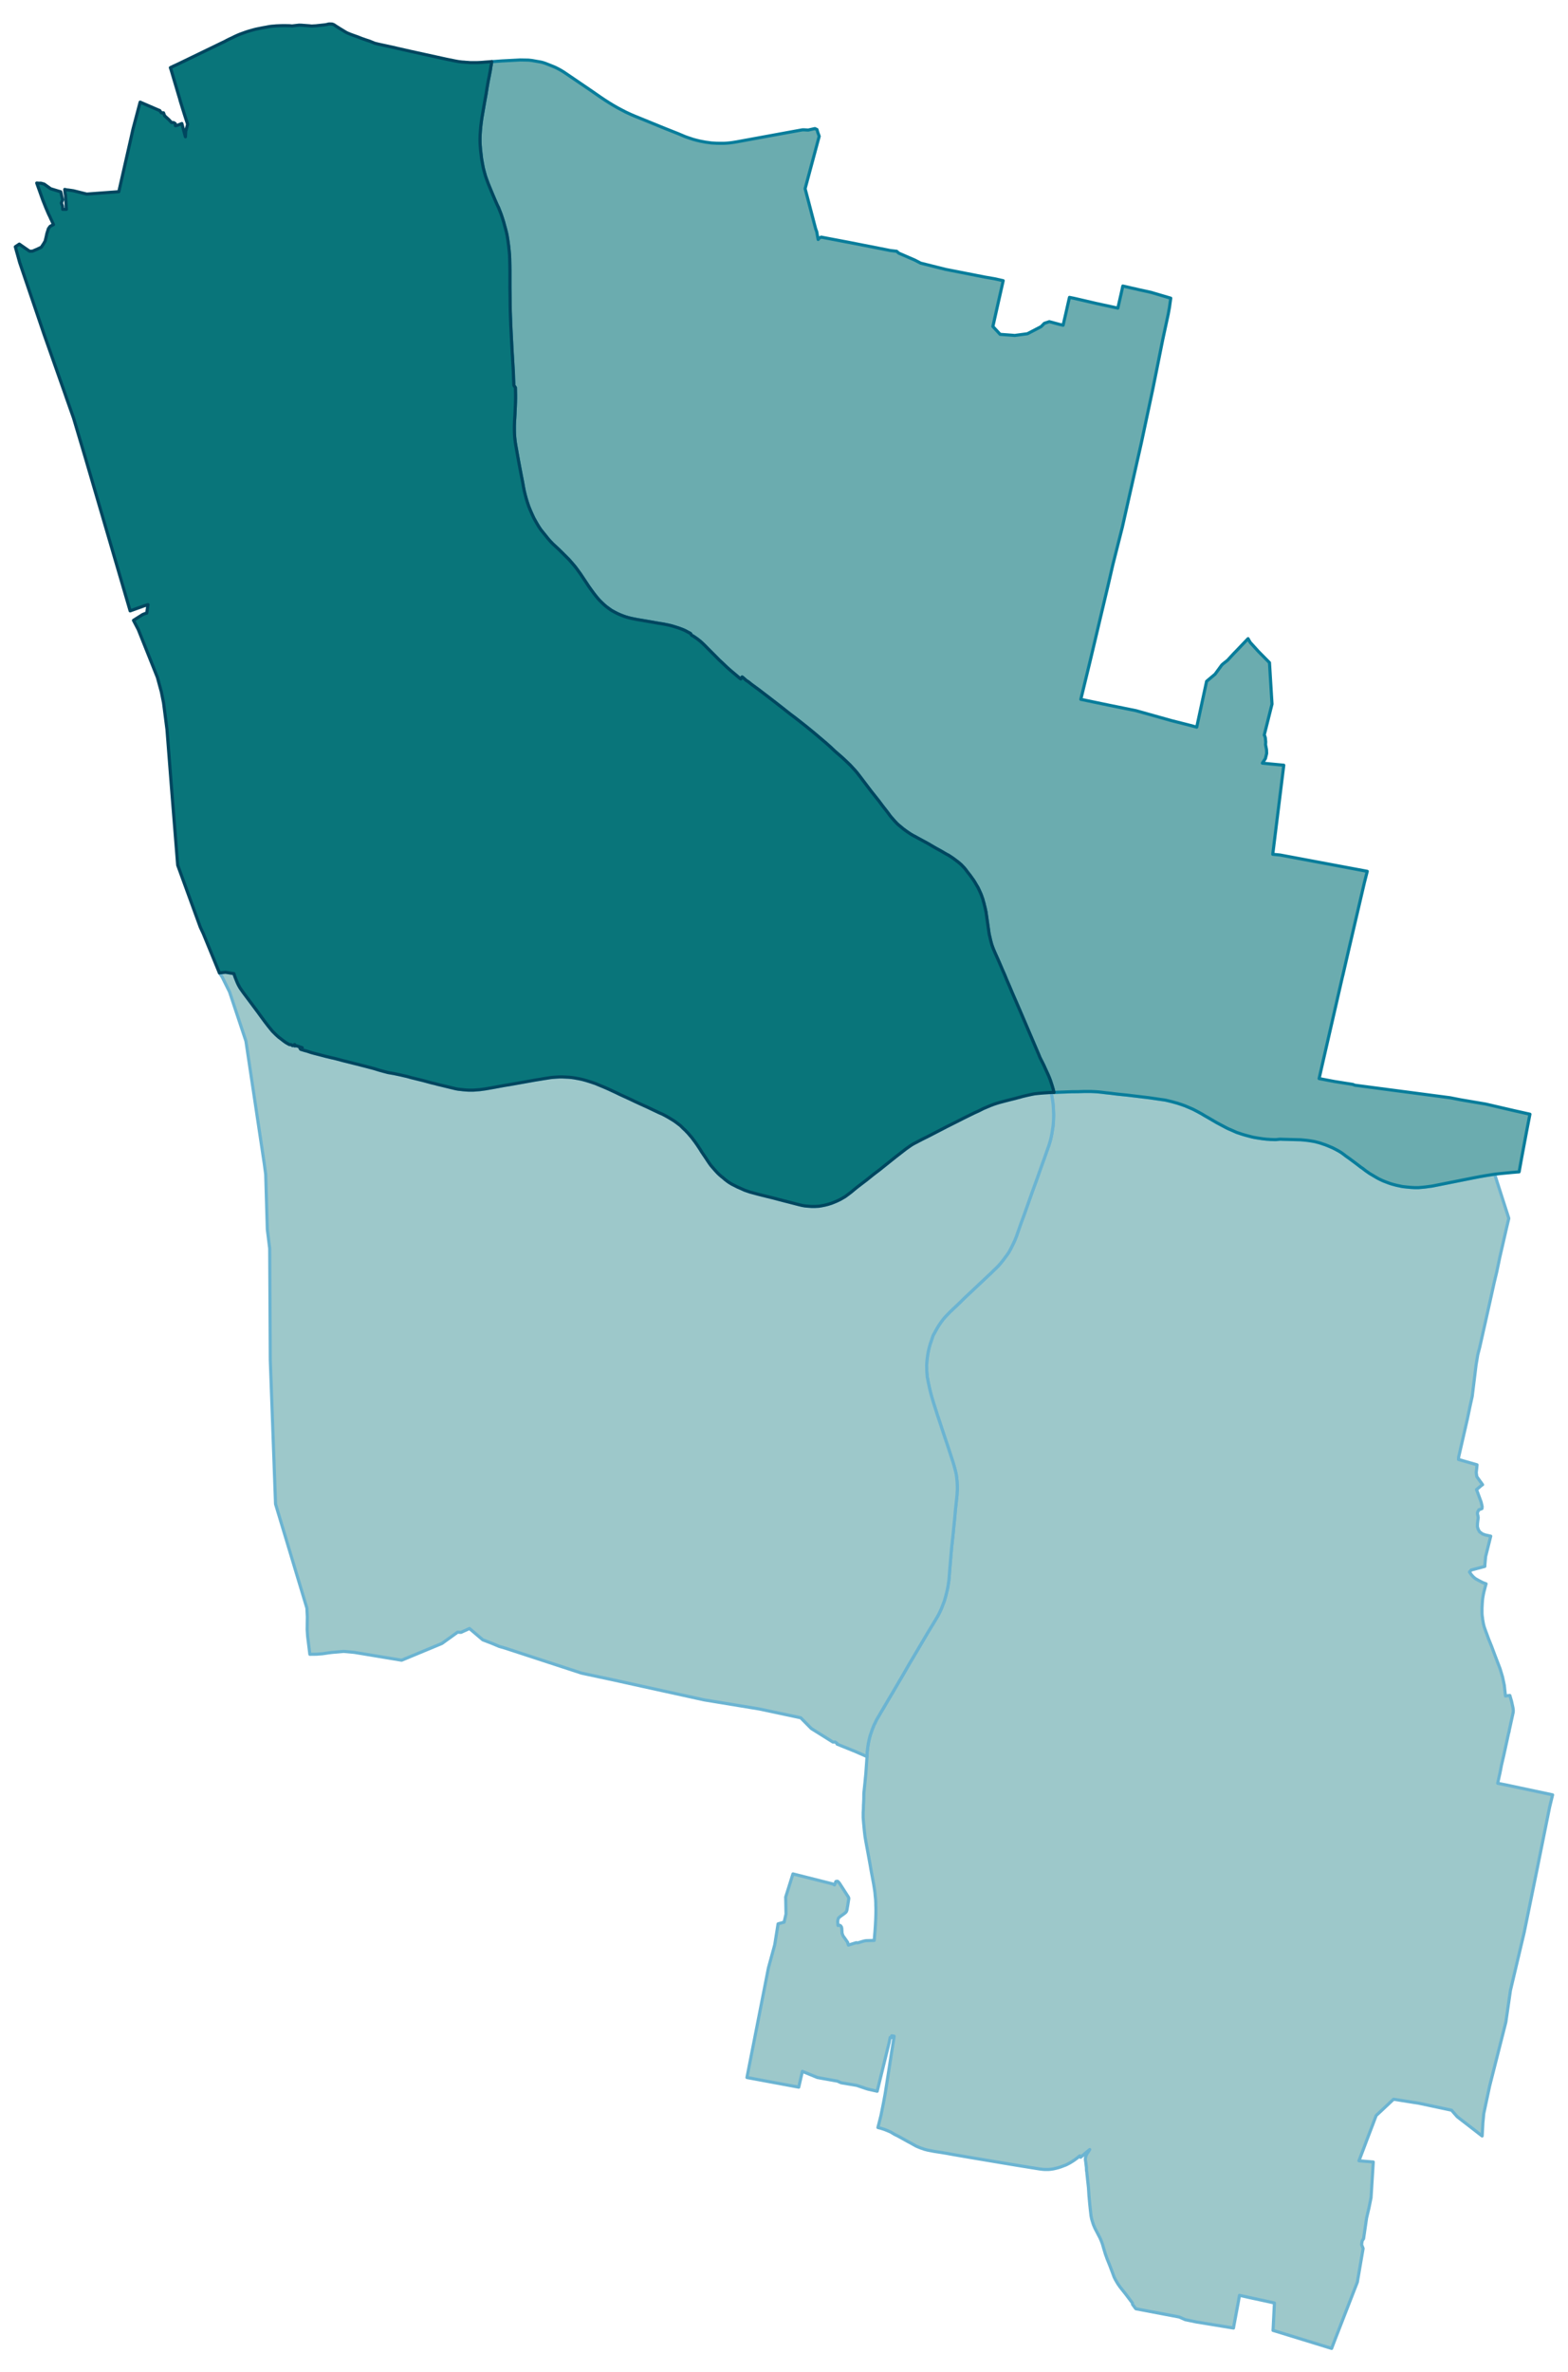 <?xml version="1.0" encoding="UTF-8" standalone="no"?>
<!-- This is a Stata 16.1 generated SVG file (http://www.stata.com) -->

<svg version="1.1" width="4.00in" height="6.05in" viewBox="0 0 2880 4354" xmlns="http://www.w3.org/2000/svg" xmlns:xlink="http://www.w3.org/1999/xlink">
	<desc>Stata Graph - Graph</desc>
	<rect x="0" y="0" width="2880" height="4354" style="fill:#FFFFFF;stroke:none"/>
	<defs>
		<path id="path_wcALreMU" d="M2165.99 4253.72 L2165.99 4253.72 L2086.26 4238.62 L2083.81 4235.49 L2082.99 4234.27 L2080.27 4230.73 L2080.00 4228.82 L2079.86 4228.01 L2079.46 4227.33 L2077.69 4225.01 L2076.46 4223.38 L2067.21 4211.13 L2062.31 4205.01 L2056.87 4198.07 L2053.20 4192.77 L2050.61 4188.41 L2048.98 4185.55 L2048.44 4184.60 L2047.07 4181.74 L2046.39 4180.52 L2043.81 4173.45 L2038.91 4160.52 L2036.33 4153.99 L2033.47 4146.91 L2031.56 4141.47 L2030.88 4139.84 L2030.34 4138.20 L2029.66 4135.89 L2028.57 4132.22 L2027.07 4127.46 L2025.58 4122.01 L2024.63 4119.02 L2024.22 4117.80 L2023.95 4117.12 L2022.45 4113.17 L2022.18 4112.76 L2022.04 4112.35 L2020.41 4108.54 L2017.41 4102.83 L2014.97 4098.07 L2012.65 4093.71 L2010.88 4090.17 L2010.07 4088.27 L2009.52 4086.91 L2008.84 4085.41 L2008.03 4083.37 L2007.35 4081.19 L2005.58 4075.48 L2004.76 4072.21 L2004.49 4070.72 L2003.95 4068.00 L2003.27 4062.15 L2002.86 4058.61 L2002.04 4050.85 L2001.77 4048.40 L2001.50 4045.55 L2000.41 4033.57 L2000.27 4032.08 L2000.14 4030.85 L1999.32 4017.25 L1999.05 4014.52 L1997.41 3999.83 L1997.28 3997.92 L1997.14 3996.70 L1996.46 3990.99 L1996.19 3987.58 L1995.65 3984.73 L1995.51 3980.92 L1995.51 3979.42 L1995.10 3976.29 L1994.69 3973.16 L1994.29 3969.62 L1993.74 3966.09 L1993.61 3964.73 L1993.61 3963.23 L1993.74 3961.60 L1993.88 3960.92 L1994.01 3960.24 L1994.15 3959.55 L1994.56 3957.92 L1995.37 3956.15 L1996.33 3954.11 L1997.96 3951.80 L2001.50 3946.22 L1992.38 3953.84 L1989.66 3956.29 L1984.76 3960.37 L1983.27 3957.79 L1978.91 3961.46 L1976.33 3963.36 L1972.79 3965.95 L1968.98 3968.40 L1966.12 3970.17 L1962.45 3972.21 L1957.82 3974.52 L1953.47 3976.15 L1948.84 3977.92 L1944.63 3979.28 L1940.54 3980.37 L1935.37 3981.60 L1932.11 3982.14 L1928.98 3982.55 L1925.85 3982.82 L1922.86 3982.82 L1919.18 3982.82 L1915.10 3982.55 L1909.52 3981.87 L1874.83 3976.29 L1853.33 3972.75 L1788.44 3961.87 L1773.20 3959.28 L1749.52 3955.20 L1740.00 3953.43 L1735.10 3952.62 L1727.62 3951.39 L1715.24 3949.49 L1709.66 3948.40 L1704.08 3947.31 L1697.69 3945.68 L1695.65 3944.86 L1691.84 3943.64 L1687.35 3941.87 L1682.86 3939.96 L1678.91 3937.78 L1672.65 3934.25 L1667.48 3931.53 L1654.01 3924.04 L1648.84 3921.19 L1642.99 3918.33 L1636.05 3914.11 L1632.65 3912.61 L1628.71 3910.98 L1624.22 3909.21 L1617.41 3907.03 L1612.52 3905.81 L1613.88 3900.50 L1616.19 3891.39 L1618.10 3883.77 L1621.09 3868.80 L1622.59 3861.32 L1625.85 3843.63 L1633.20 3796.69 L1637.41 3769.34 L1641.90 3741.17 L1642.04 3739.54 L1642.31 3738.05 L1637.82 3737.36 L1637.69 3739.13 L1637.55 3740.63 L1634.97 3740.36 L1633.20 3749.47 L1611.16 3839.14 L1594.29 3835.33 L1591.16 3834.38 L1573.47 3828.39 L1545.17 3823.63 L1541.90 3822.27 L1540.41 3821.59 L1538.50 3820.64 L1505.03 3814.65 L1503.27 3814.24 L1501.36 3813.97 L1473.74 3802.67 L1467.07 3831.66 L1371.97 3813.97 L1402.45 3658.45 L1411.43 3612.60 L1422.99 3570.28 L1429.12 3531.77 L1440.27 3528.64 L1443.67 3513.81 L1443.13 3482.52 L1456.46 3440.07 L1529.25 3458.44 L1532.79 3460.34 L1535.24 3454.08 L1537.41 3453.54 L1538.78 3453.81 L1540.54 3455.58 L1541.90 3457.21 L1558.10 3482.38 L1558.91 3484.15 L1558.91 3486.06 L1557.28 3496.53 L1555.51 3506.74 L1554.69 3508.92 L1553.47 3510.68 L1550.48 3513.13 L1543.81 3517.90 L1541.22 3519.94 L1539.73 3521.98 L1538.91 3524.70 L1538.64 3528.37 L1539.18 3534.77 L1540.82 3534.50 L1542.59 3534.50 L1544.22 3535.58 L1545.58 3537.76 L1546.12 3539.94 L1546.67 3549.19 L1548.57 3554.09 L1551.97 3558.71 L1556.87 3565.79 L1557.69 3569.06 L1558.23 3570.14 L1558.37 3570.82 L1560.41 3570.14 L1572.79 3566.33 L1574.97 3566.88 L1578.23 3565.93 L1584.08 3564.16 L1587.07 3563.34 L1588.98 3562.93 L1591.02 3562.66 L1605.71 3562.25 L1607.07 3545.79 L1607.76 3535.99 L1607.89 3533.54 L1608.44 3523.47 L1608.71 3515.17 L1608.84 3506.19 L1608.71 3500.48 L1608.57 3497.49 L1608.57 3494.09 L1608.30 3487.69 L1607.62 3481.30 L1607.07 3474.76 L1606.53 3470.55 L1605.58 3464.42 L1604.76 3459.25 L1599.59 3431.50 L1598.50 3424.83 L1594.29 3401.70 L1590.20 3379.66 L1588.84 3371.49 L1587.76 3362.51 L1587.07 3355.57 L1586.67 3351.08 L1586.26 3347.00 L1585.58 3338.29 L1585.44 3336.39 L1585.44 3334.21 L1585.44 3327.54 L1585.85 3320.88 L1585.99 3313.26 L1586.12 3311.90 L1586.53 3302.92 L1586.67 3291.90 L1588.84 3271.21 L1589.52 3263.73 L1590.20 3257.20 L1590.48 3253.39 L1592.52 3224.68 L1592.79 3216.11 L1593.20 3212.30 L1593.74 3207.81 L1594.69 3201.82 L1594.83 3200.46 L1595.51 3197.60 L1595.92 3195.29 L1596.46 3193.11 L1597.41 3189.17 L1598.50 3185.22 L1599.86 3181.41 L1601.09 3177.60 L1601.77 3175.70 L1604.49 3168.76 L1605.03 3167.26 L1605.71 3165.90 L1607.35 3162.64 L1609.39 3158.28 L1610.48 3156.24 L1611.29 3154.88 L1627.62 3127.12 L1633.88 3116.51 L1640.14 3106.03 L1648.84 3091.07 L1658.37 3074.88 L1666.26 3061.13 L1670.88 3053.11 L1675.78 3044.94 L1678.50 3040.32 L1703.81 2997.46 L1719.32 2971.88 L1720.41 2969.97 L1722.18 2966.98 L1723.81 2963.99 L1725.44 2960.72 L1725.71 2960.18 L1728.44 2954.33 L1729.93 2950.79 L1731.56 2946.43 L1733.20 2942.35 L1734.42 2939.09 L1735.37 2935.96 L1736.19 2932.83 L1736.46 2931.87 L1736.87 2930.51 L1737.14 2929.56 L1737.69 2927.38 L1738.37 2924.80 L1739.05 2922.08 L1739.86 2918.40 L1740.68 2914.59 L1741.36 2910.65 L1741.63 2908.88 L1742.31 2904.39 L1742.86 2900.72 L1743.27 2895.95 L1743.54 2892.69 L1744.22 2883.71 L1745.03 2873.78 L1747.07 2850.10 L1748.16 2837.58 L1748.71 2833.50 L1749.12 2829.01 L1749.80 2823.43 L1750.75 2814.72 L1751.43 2806.83 L1753.20 2789.83 L1753.74 2784.11 L1754.01 2780.98 L1754.56 2774.31 L1755.65 2764.11 L1756.60 2755.27 L1757.82 2743.43 L1757.96 2739.62 L1758.37 2734.31 L1758.37 2732.00 L1758.37 2729.82 L1758.23 2725.88 L1758.23 2725.33 L1758.10 2723.70 L1757.96 2721.79 L1757.96 2721.11 L1757.69 2717.58 L1757.55 2716.22 L1757.28 2713.49 L1756.73 2709.41 L1756.46 2707.51 L1756.05 2705.19 L1755.92 2704.79 L1755.24 2701.52 L1753.88 2696.21 L1751.97 2689.28 L1749.66 2681.66 L1740.14 2652.54 L1735.10 2637.71 L1730.20 2622.88 L1726.67 2612.13 L1722.99 2601.11 L1721.63 2597.16 L1718.78 2588.04 L1715.92 2579.20 L1713.74 2572.13 L1711.56 2564.64 L1709.80 2558.38 L1708.44 2552.80 L1707.07 2547.36 L1706.12 2542.60 L1705.03 2537.84 L1704.22 2533.21 L1702.99 2527.09 L1702.72 2523.14 L1702.31 2518.52 L1702.18 2515.66 L1702.18 2511.31 L1702.04 2507.22 L1702.18 2503.28 L1702.45 2498.79 L1702.72 2496.20 L1702.99 2493.75 L1703.40 2490.90 L1703.81 2487.63 L1704.49 2483.55 L1705.31 2479.60 L1706.12 2475.79 L1708.30 2467.63 L1710.34 2461.91 L1713.74 2451.57 L1720.41 2439.46 L1722.45 2435.93 L1723.40 2434.43 L1725.03 2431.85 L1726.12 2430.35 L1727.07 2428.85 L1727.21 2428.58 L1728.57 2426.81 L1729.52 2425.45 L1730.34 2424.36 L1731.02 2423.55 L1731.70 2422.46 L1732.38 2421.64 L1733.33 2420.55 L1735.10 2418.37 L1736.19 2417.29 L1737.01 2416.33 L1738.37 2414.84 L1740.00 2413.20 L1743.40 2409.80 L1743.81 2409.26 L1746.12 2406.95 L1748.44 2404.90 L1748.71 2404.50 L1758.50 2395.24 L1763.54 2390.48 L1771.43 2382.59 L1820.82 2336.19 L1824.90 2332.11 L1827.07 2330.07 L1829.39 2327.89 L1831.16 2326.12 L1834.56 2322.59 L1835.65 2321.23 L1836.19 2320.68 L1837.55 2319.19 L1839.46 2316.87 L1841.50 2314.29 L1843.81 2311.29 L1849.12 2304.08 L1852.79 2298.91 L1857.14 2290.88 L1857.55 2289.93 L1859.73 2285.71 L1861.77 2281.36 L1862.86 2279.18 L1863.81 2277.01 L1864.90 2274.42 L1866.12 2271.29 L1867.21 2268.57 L1867.76 2266.80 L1875.10 2245.85 L1879.59 2233.74 L1881.50 2228.57 L1895.65 2188.57 L1900.95 2174.01 L1903.54 2166.93 L1905.44 2161.62 L1906.12 2159.72 L1909.12 2151.15 L1916.73 2129.92 L1917.82 2127.07 L1922.18 2114.55 L1924.63 2107.61 L1926.12 2103.53 L1927.35 2099.58 L1928.44 2096.04 L1929.66 2091.55 L1930.75 2086.79 L1931.84 2081.35 L1932.79 2075.77 L1934.15 2066.93 L1934.83 2058.63 L1935.10 2052.23 L1935.24 2045.16 L1934.69 2033.18 L1934.56 2031.28 L1934.01 2024.75 L1933.20 2019.17 L1931.70 2010.60 L1930.34 2005.15 L1933.47 2005.02 L1935.92 2005.02 L1944.90 2004.61 L1956.87 2004.20 L1967.35 2003.79 L1980.14 2003.66 L1992.65 2003.25 L2002.45 2003.25 L2008.84 2003.52 L2015.92 2003.93 L2022.59 2004.61 L2031.56 2005.70 L2040.41 2006.65 L2052.52 2008.15 L2071.02 2010.05 L2110.75 2014.81 L2139.73 2019.03 L2141.77 2019.44 L2146.94 2020.66 L2151.97 2021.89 L2156.46 2023.11 L2160.27 2024.20 L2162.86 2024.88 L2165.58 2025.83 L2168.98 2026.92 L2176.60 2029.64 L2184.63 2033.05 L2187.76 2034.41 L2190.61 2035.63 L2192.52 2036.58 L2195.92 2038.35 L2199.59 2040.26 L2206.80 2044.20 L2212.93 2047.88 L2220.27 2052.09 L2234.97 2060.67 L2252.11 2069.78 L2254.01 2070.74 L2256.19 2071.82 L2259.86 2073.32 L2268.44 2077.13 L2271.84 2078.63 L2277.01 2080.26 L2278.37 2080.80 L2282.59 2082.16 L2286.26 2083.25 L2290.75 2084.48 L2300.14 2086.93 L2304.08 2087.74 L2310.61 2088.83 L2315.24 2089.51 L2319.59 2090.19 L2323.67 2090.60 L2327.35 2091.01 L2330.34 2091.14 L2333.06 2091.42 L2337.14 2091.55 L2340.82 2091.69 L2343.40 2091.69 L2351.29 2090.87 L2358.78 2091.14 L2364.49 2091.28 L2373.33 2091.55 L2383.40 2091.82 L2389.12 2091.96 L2395.10 2092.51 L2401.90 2093.19 L2409.80 2094.41 L2415.65 2095.50 L2421.90 2097.13 L2425.99 2098.36 L2429.52 2099.58 L2434.29 2101.21 L2438.78 2102.98 L2443.27 2104.89 L2446.94 2106.38 L2451.29 2108.56 L2455.10 2110.60 L2459.59 2113.05 L2463.95 2115.77 L2469.12 2119.58 L2470.34 2120.53 L2471.70 2121.62 L2478.64 2126.52 L2484.63 2131.01 L2490.34 2135.23 L2499.73 2142.44 L2502.99 2144.62 L2505.71 2146.79 L2508.98 2149.24 L2509.52 2149.65 L2510.75 2150.47 L2512.93 2151.96 L2514.97 2153.46 L2526.39 2160.26 L2530.88 2162.85 L2532.79 2163.80 L2534.97 2164.89 L2537.82 2166.25 L2541.50 2167.88 L2548.30 2170.47 L2550.88 2171.42 L2552.38 2171.97 L2554.42 2172.65 L2556.60 2173.33 L2562.18 2174.82 L2565.85 2175.78 L2569.25 2176.46 L2572.93 2177.27 L2576.46 2177.95 L2580.27 2178.36 L2583.95 2178.77 L2591.29 2179.45 L2598.78 2179.86 L2605.31 2179.86 L2614.56 2179.04 L2617.28 2178.77 L2630.61 2177.00 L2704.35 2162.31 L2717.82 2159.72 L2730.34 2157.54 L2745.85 2155.09 L2746.67 2159.58 L2771.29 2236.32 L2767.89 2250.47 L2754.56 2308.44 L2749.12 2334.56 L2744.22 2354.97 L2738.37 2381.50 L2728.44 2425.86 L2717.82 2472.94 L2714.29 2486.54 L2711.16 2505.32 L2704.08 2563.01 L2699.59 2583.42 L2695.37 2603.83 L2694.56 2607.37 L2679.18 2674.44 L2678.91 2679.07 L2712.93 2688.87 L2712.38 2694.58 L2711.43 2703.15 L2712.52 2710.64 L2723.13 2725.33 L2721.50 2726.28 L2713.06 2733.50 L2711.97 2734.31 L2717.96 2750.50 L2720.54 2757.58 L2722.31 2765.47 L2722.04 2769.14 L2720.82 2769.69 L2716.33 2771.46 L2714.01 2775.54 L2713.61 2778.12 L2714.15 2780.98 L2714.56 2782.48 L2715.10 2786.29 L2714.42 2790.78 L2713.74 2796.63 L2713.61 2802.75 L2714.42 2805.20 L2714.83 2806.83 L2717.41 2811.73 L2723.40 2816.09 L2725.99 2816.77 L2726.53 2817.31 L2738.10 2819.90 L2737.41 2822.48 L2728.84 2856.77 L2728.57 2858.40 L2727.35 2872.14 L2727.21 2875.41 L2702.18 2882.08 L2699.05 2885.61 L2700.95 2888.47 L2701.77 2889.56 L2701.90 2889.83 L2702.99 2891.19 L2705.31 2893.78 L2707.35 2895.82 L2708.16 2896.36 L2709.93 2897.86 L2716.46 2901.53 L2723.67 2905.21 L2729.52 2907.38 L2728.71 2910.24 L2728.44 2911.19 L2727.89 2913.10 L2727.62 2914.32 L2726.67 2918.00 L2725.99 2920.45 L2724.90 2925.07 L2724.22 2928.61 L2723.81 2931.06 L2723.40 2933.51 L2723.27 2934.87 L2722.99 2936.64 L2722.72 2940.31 L2722.45 2944.12 L2722.04 2952.28 L2722.04 2953.24 L2722.04 2956.23 L2722.04 2956.64 L2722.04 2960.18 L2722.04 2961.13 L2722.18 2963.71 L2722.31 2965.48 L2722.45 2966.98 L2722.72 2968.20 L2723.27 2973.10 L2724.76 2981.40 L2726.12 2986.57 L2728.71 2993.92 L2730.61 2998.95 L2733.20 3006.03 L2734.69 3009.97 L2739.59 3022.08 L2745.99 3039.23 L2755.24 3063.31 L2759.86 3078.69 L2762.99 3093.65 L2765.17 3113.38 L2770.20 3112.70 L2773.20 3112.43 L2776.33 3123.18 L2778.91 3135.02 L2779.46 3139.37 L2779.46 3141.27 L2779.32 3143.32 L2772.93 3172.57 L2772.24 3175.43 L2771.70 3179.10 L2770.88 3181.69 L2762.18 3221.55 L2758.64 3236.79 L2757.69 3240.74 L2756.33 3248.22 L2754.69 3256.25 L2753.74 3260.33 L2750.88 3273.66 L2767.35 3276.93 L2851.70 3294.89 L2846.53 3316.12 L2845.85 3319.24 L2822.18 3436.53 L2807.89 3506.47 L2803.40 3528.51 L2799.59 3547.15 L2774.29 3653.82 L2765.85 3712.19 L2756.33 3749.75 L2736.05 3829.62 L2725.17 3880.64 L2724.63 3887.03 L2723.67 3896.97 L2722.86 3912.07 L2722.31 3921.32 L2720.82 3920.23 L2695.10 3900.23 L2682.86 3890.84 L2676.60 3885.95 L2666.12 3873.97 L2606.12 3861.18 L2559.59 3853.83 L2537.14 3874.92 L2527.62 3883.77 L2520.14 3903.50 L2510.88 3927.72 L2504.35 3945.13 L2496.05 3966.90 L2507.21 3967.85 L2522.31 3969.08 L2518.23 4034.53 L2514.42 4053.30 L2510.07 4071.81 L2504.49 4110.04 L2502.18 4113.31 L2501.36 4116.98 L2500.95 4121.06 L2503.67 4127.86 L2493.06 4189.77 L2489.39 4199.16 L2453.61 4291.14 L2448.57 4304.20 L2445.85 4311.41 L2392.38 4294.95 L2342.86 4279.71 L2338.23 4278.35 L2338.50 4273.86 L2340.54 4233.18 L2340.82 4228.01 L2330.48 4225.69 L2292.79 4217.53 L2289.25 4216.71 L2278.64 4214.40 L2276.60 4213.99 L2274.01 4228.55 L2266.26 4269.91 L2265.58 4274.00 L2197.41 4262.84 L2177.01 4258.62 L2165.99 4253.72 L2165.99 4253.72 Z" stroke-linejoin="round"/>
	</defs>
	<use xlink:href="#path_wcALreMU" style="fill:#9DC8CA;stroke:#6BB4D2;stroke-width:5.76"/>
	<defs>
		<path id="path_ZyyUURVP" d="M569.12 3036.78 L569.12 3036.78 L569.12 3036.78 L565.03 3003.72 L564.22 2991.61 L564.49 2967.66 L563.67 2952.01 L506.12 2760.84 L496.46 2496.07 L495.37 2291.56 L491.02 2256.60 L488.03 2155.50 L485.31 2135.23 L451.70 1910.73 L421.63 1820.38 L408.03 1793.03 L402.99 1785.55 L414.15 1784.32 L429.66 1786.91 L431.43 1792.35 L432.79 1795.89 L435.78 1803.24 L437.28 1806.50 L438.78 1809.36 L440.68 1812.76 L442.99 1816.16 L447.21 1822.15 L454.15 1831.40 L460.14 1839.43 L466.12 1847.46 L474.15 1858.21 L478.64 1864.46 L486.67 1875.35 L492.11 1882.42 L497.14 1888.68 L500.41 1892.63 L503.40 1895.62 L506.39 1898.62 L509.52 1901.47 L512.24 1903.92 L515.24 1906.10 L518.37 1908.55 L521.90 1911.27 L525.44 1913.72 L528.30 1915.35 L531.84 1917.26 L534.29 1917.12 L534.83 1917.39 L537.28 1919.16 L541.22 1917.12 L540.95 1919.57 L544.49 1919.43 L555.10 1922.84 L550.88 1923.65 L552.24 1925.83 L554.42 1926.51 L560.14 1928.28 L562.99 1928.96 L571.70 1931.82 L577.14 1933.31 L588.84 1936.31 L599.18 1939.03 L601.63 1939.57 L606.12 1940.66 L607.76 1941.07 L617.14 1943.24 L629.80 1946.65 L638.64 1948.82 L648.84 1951.41 L657.82 1953.59 L664.35 1955.35 L671.97 1957.26 L686.39 1961.07 L696.60 1964.20 L702.99 1965.97 L712.79 1968.55 L718.23 1969.50 L723.81 1970.46 L736.05 1973.04 L740.00 1973.99 L747.76 1975.76 L751.29 1976.72 L755.51 1977.94 L777.14 1983.25 L781.63 1984.47 L792.11 1987.33 L800.27 1989.23 L802.99 1990.05 L822.72 1994.81 L832.24 1997.13 L837.41 1998.35 L842.04 1999.17 L846.26 1999.57 L850.75 2000.12 L855.65 2000.53 L860.27 2000.80 L864.49 2000.80 L869.93 2000.80 L875.24 2000.39 L880.68 1999.98 L885.85 1999.30 L891.84 1998.49 L898.10 1997.40 L906.67 1995.90 L912.52 1994.81 L919.86 1993.45 L927.35 1992.09 L935.10 1990.87 L942.86 1989.51 L983.27 1982.29 L991.84 1980.93 L997.41 1979.98 L1005.31 1978.76 L1011.29 1977.80 L1016.73 1977.26 L1022.45 1976.85 L1027.62 1976.58 L1033.06 1976.58 L1039.05 1976.85 L1044.76 1977.12 L1050.20 1977.67 L1054.83 1978.35 L1060.14 1979.30 L1065.85 1980.39 L1071.02 1981.61 L1076.46 1983.11 L1081.36 1984.61 L1086.39 1986.24 L1089.93 1987.46 L1091.97 1988.15 L1093.61 1988.69 L1098.78 1990.87 L1102.99 1992.64 L1108.30 1994.81 L1114.29 1997.40 L1119.46 1999.71 L1125.85 2002.70 L1131.16 2005.15 L1138.37 2008.69 L1147.89 2013.04 L1158.23 2017.81 L1165.58 2021.34 L1176.19 2026.24 L1189.39 2032.23 L1201.36 2037.94 L1211.16 2042.57 L1216.87 2045.02 L1222.04 2047.74 L1227.89 2051.01 L1232.38 2053.73 L1237.69 2056.99 L1241.36 2059.58 L1244.63 2062.03 L1247.48 2064.20 L1249.66 2065.84 L1251.29 2067.47 L1253.20 2069.37 L1255.10 2071.28 L1258.78 2074.68 L1261.63 2077.67 L1264.35 2080.53 L1267.21 2083.93 L1270.75 2088.02 L1273.06 2091.14 L1276.87 2096.18 L1280.41 2101.21 L1285.58 2108.97 L1288.84 2114.28 L1295.65 2124.34 L1300.14 2131.15 L1302.45 2134.55 L1305.44 2138.77 L1309.52 2143.53 L1313.06 2147.61 L1318.50 2153.46 L1322.72 2157.41 L1325.99 2160.13 L1328.44 2162.03 L1331.29 2164.62 L1332.38 2165.43 L1335.37 2167.75 L1338.78 2170.20 L1342.59 2172.51 L1344.08 2173.46 L1351.97 2177.41 L1354.29 2178.63 L1361.22 2181.63 L1367.76 2184.62 L1377.28 2187.89 L1392.38 2191.97 L1400.82 2194.14 L1418.10 2198.36 L1440.95 2204.35 L1450.61 2206.80 L1458.50 2208.84 L1466.39 2210.88 L1473.06 2212.51 L1478.64 2213.46 L1485.03 2214.01 L1491.02 2214.42 L1496.46 2214.42 L1504.08 2214.01 L1509.12 2213.19 L1515.24 2211.97 L1520.68 2210.61 L1527.21 2208.57 L1534.01 2205.85 L1538.10 2204.08 L1543.67 2201.36 L1552.11 2196.46 L1557.14 2192.78 L1563.40 2188.02 L1569.25 2183.12 L1574.29 2179.04 L1579.59 2174.96 L1591.56 2165.84 L1604.76 2155.23 L1615.37 2147.20 L1644.22 2124.07 L1663.67 2108.97 L1672.93 2102.44 L1677.28 2099.72 L1682.72 2096.86 L1687.89 2094.14 L1694.42 2090.74 L1703.81 2086.11 L1732.24 2071.42 L1737.69 2068.56 L1747.21 2063.80 L1760.41 2057.13 L1769.52 2052.50 L1780.00 2047.33 L1789.12 2042.84 L1798.10 2038.76 L1806.12 2034.68 L1813.20 2031.69 L1819.32 2029.10 L1825.03 2026.92 L1829.93 2025.29 L1835.78 2023.52 L1843.40 2021.48 L1854.42 2018.62 L1864.35 2016.17 L1879.46 2012.09 L1886.94 2010.32 L1894.42 2008.69 L1900.00 2007.60 L1905.85 2006.92 L1911.84 2006.38 L1918.78 2005.83 L1920.95 2005.70 L1930.34 2005.15 L1931.70 2010.60 L1933.20 2019.17 L1934.01 2024.75 L1934.56 2031.28 L1934.69 2033.18 L1935.24 2045.16 L1935.10 2052.23 L1934.83 2058.63 L1934.15 2066.93 L1932.79 2075.77 L1931.84 2081.35 L1930.75 2086.79 L1929.66 2091.55 L1928.44 2096.04 L1927.35 2099.58 L1926.12 2103.53 L1924.63 2107.61 L1922.18 2114.55 L1917.82 2127.07 L1916.73 2129.92 L1909.12 2151.15 L1906.12 2159.72 L1905.44 2161.62 L1903.54 2166.93 L1900.95 2174.01 L1895.65 2188.57 L1881.50 2228.57 L1879.59 2233.74 L1875.10 2245.85 L1867.76 2266.80 L1867.21 2268.57 L1866.12 2271.29 L1864.90 2274.42 L1863.81 2277.01 L1862.86 2279.18 L1861.77 2281.36 L1859.73 2285.71 L1857.55 2289.93 L1857.14 2290.88 L1852.79 2298.91 L1849.12 2304.08 L1843.81 2311.29 L1841.50 2314.29 L1839.46 2316.87 L1837.55 2319.19 L1836.19 2320.68 L1835.65 2321.23 L1834.56 2322.59 L1831.16 2326.12 L1829.39 2327.89 L1827.07 2330.07 L1824.90 2332.11 L1820.82 2336.19 L1771.43 2382.59 L1763.54 2390.48 L1758.50 2395.24 L1748.71 2404.50 L1748.44 2404.90 L1746.12 2406.95 L1743.81 2409.26 L1743.40 2409.80 L1740.00 2413.20 L1738.37 2414.84 L1737.01 2416.33 L1736.19 2417.29 L1735.10 2418.37 L1733.33 2420.55 L1732.38 2421.64 L1731.70 2422.46 L1731.02 2423.55 L1730.34 2424.36 L1729.52 2425.45 L1728.57 2426.81 L1727.21 2428.58 L1727.07 2428.85 L1726.12 2430.35 L1725.03 2431.85 L1723.40 2434.43 L1722.45 2435.93 L1720.41 2439.46 L1713.74 2451.57 L1710.34 2461.91 L1708.30 2467.63 L1706.12 2475.79 L1705.31 2479.60 L1704.49 2483.55 L1703.81 2487.63 L1703.40 2490.90 L1702.99 2493.75 L1702.72 2496.20 L1702.45 2498.79 L1702.18 2503.28 L1702.04 2507.22 L1702.18 2511.31 L1702.18 2515.66 L1702.31 2518.52 L1702.72 2523.14 L1702.99 2527.09 L1704.22 2533.21 L1705.03 2537.84 L1706.12 2542.60 L1707.07 2547.36 L1708.44 2552.80 L1709.80 2558.38 L1711.56 2564.64 L1713.74 2572.13 L1715.92 2579.20 L1718.78 2588.04 L1721.63 2597.16 L1722.99 2601.11 L1726.67 2612.13 L1730.20 2622.88 L1735.10 2637.71 L1740.14 2652.54 L1749.66 2681.66 L1751.97 2689.28 L1753.88 2696.21 L1755.24 2701.52 L1755.92 2704.79 L1756.05 2705.19 L1756.46 2707.51 L1756.73 2709.41 L1757.28 2713.49 L1757.55 2716.22 L1757.69 2717.58 L1757.96 2721.11 L1757.96 2721.79 L1758.10 2723.70 L1758.23 2725.33 L1758.23 2725.88 L1758.37 2729.82 L1758.37 2732.00 L1758.37 2734.31 L1757.96 2739.62 L1757.82 2743.43 L1756.60 2755.27 L1755.65 2764.11 L1754.56 2774.31 L1754.01 2780.98 L1753.74 2784.11 L1753.20 2789.83 L1751.43 2806.83 L1750.75 2814.72 L1749.80 2823.43 L1749.12 2829.01 L1748.71 2833.50 L1748.16 2837.58 L1747.07 2850.10 L1745.03 2873.78 L1744.22 2883.71 L1743.54 2892.69 L1743.27 2895.95 L1742.86 2900.72 L1742.31 2904.39 L1741.63 2908.88 L1741.36 2910.65 L1740.68 2914.59 L1739.86 2918.40 L1739.05 2922.08 L1738.37 2924.80 L1737.69 2927.38 L1737.14 2929.56 L1736.87 2930.51 L1736.46 2931.87 L1736.19 2932.83 L1735.37 2935.96 L1734.42 2939.09 L1733.20 2942.35 L1731.56 2946.43 L1729.93 2950.79 L1728.44 2954.33 L1725.71 2960.18 L1725.44 2960.72 L1723.81 2963.99 L1722.18 2966.98 L1720.41 2969.97 L1719.32 2971.88 L1703.81 2997.46 L1678.50 3040.32 L1675.78 3044.94 L1670.88 3053.11 L1666.26 3061.13 L1658.37 3074.88 L1648.84 3091.07 L1640.14 3106.03 L1633.88 3116.51 L1627.62 3127.12 L1611.29 3154.88 L1610.48 3156.24 L1609.39 3158.28 L1607.35 3162.64 L1605.71 3165.90 L1605.03 3167.26 L1604.49 3168.76 L1601.77 3175.70 L1601.09 3177.60 L1599.86 3181.41 L1598.50 3185.22 L1597.41 3189.17 L1596.46 3193.11 L1595.92 3195.29 L1595.51 3197.60 L1594.83 3200.46 L1594.69 3201.82 L1593.74 3207.81 L1593.20 3212.30 L1592.79 3216.11 L1592.52 3224.68 L1570.75 3215.16 L1537.41 3201.69 L1537.14 3200.19 L1534.01 3197.88 L1529.93 3198.01 L1490.20 3173.11 L1470.75 3153.38 L1394.69 3137.19 L1293.06 3120.46 L1178.37 3095.29 L1128.44 3084.26 L1079.32 3073.79 L1068.03 3071.34 L927.48 3025.35 L917.01 3022.36 L904.08 3016.91 L886.80 3010.25 L862.31 2989.43 L846.80 2996.50 L840.41 2996.23 L811.70 3016.91 L737.69 3047.66 L650.75 3033.24 L631.02 3031.47 L610.75 3033.24 L603.81 3034.06 L591.97 3035.83 L588.03 3036.10 L581.77 3036.64 L569.12 3036.78 L569.12 3036.78 Z" stroke-linejoin="round"/>
	</defs>
	<use xlink:href="#path_ZyyUURVP" style="fill:#9DC8CA;stroke:#6BB4D2;stroke-width:5.76"/>
	<defs>
		<path id="path_AOKglKfC" d="M2591.29 2179.45 L2591.29 2179.45 L2583.95 2178.77 L2580.27 2178.36 L2576.46 2177.95 L2572.93 2177.27 L2569.25 2176.46 L2565.85 2175.78 L2562.18 2174.82 L2556.60 2173.33 L2554.42 2172.65 L2552.38 2171.97 L2550.88 2171.42 L2548.30 2170.47 L2541.50 2167.88 L2537.82 2166.25 L2534.97 2164.89 L2532.79 2163.80 L2530.88 2162.85 L2526.39 2160.26 L2514.97 2153.46 L2512.93 2151.96 L2510.75 2150.47 L2509.52 2149.65 L2508.98 2149.24 L2505.71 2146.79 L2502.99 2144.62 L2499.73 2142.44 L2490.34 2135.23 L2484.63 2131.01 L2478.64 2126.52 L2471.70 2121.62 L2470.34 2120.53 L2469.12 2119.58 L2463.95 2115.77 L2459.59 2113.05 L2455.10 2110.60 L2451.29 2108.56 L2446.94 2106.38 L2443.27 2104.89 L2438.78 2102.98 L2434.29 2101.21 L2429.52 2099.58 L2425.99 2098.36 L2421.90 2097.13 L2415.65 2095.50 L2409.80 2094.41 L2401.90 2093.19 L2395.10 2092.51 L2389.12 2091.96 L2383.40 2091.82 L2373.33 2091.55 L2364.49 2091.28 L2358.78 2091.14 L2351.29 2090.87 L2343.40 2091.69 L2340.82 2091.69 L2337.14 2091.55 L2333.06 2091.42 L2330.34 2091.14 L2327.35 2091.01 L2323.67 2090.60 L2319.59 2090.19 L2315.24 2089.51 L2310.61 2088.83 L2304.08 2087.74 L2300.14 2086.93 L2290.75 2084.48 L2286.26 2083.25 L2282.59 2082.16 L2278.37 2080.80 L2277.01 2080.26 L2271.84 2078.63 L2268.44 2077.13 L2259.86 2073.32 L2256.19 2071.82 L2254.01 2070.74 L2252.11 2069.78 L2234.97 2060.67 L2220.27 2052.09 L2212.93 2047.88 L2206.80 2044.20 L2199.59 2040.26 L2195.92 2038.35 L2192.52 2036.58 L2190.61 2035.63 L2187.76 2034.41 L2184.63 2033.05 L2176.60 2029.64 L2168.98 2026.92 L2165.58 2025.83 L2162.86 2024.88 L2160.27 2024.20 L2156.46 2023.11 L2151.97 2021.89 L2146.94 2020.66 L2141.77 2019.44 L2139.73 2019.03 L2110.75 2014.81 L2071.02 2010.05 L2052.52 2008.15 L2040.41 2006.65 L2031.56 2005.70 L2022.59 2004.61 L2015.92 2003.93 L2008.84 2003.52 L2002.45 2003.25 L1992.65 2003.25 L1980.14 2003.66 L1967.35 2003.79 L1956.87 2004.20 L1944.90 2004.61 L1935.92 2005.02 L1934.15 1998.21 L1932.24 1991.82 L1929.12 1982.29 L1926.53 1975.76 L1924.63 1971.41 L1921.36 1964.33 L1918.37 1957.67 L1916.46 1953.59 L1910.07 1940.93 L1907.62 1934.94 L1875.92 1860.65 L1868.84 1844.19 L1864.76 1834.80 L1859.05 1821.74 L1854.56 1810.99 L1849.12 1798.47 L1845.03 1788.41 L1841.22 1779.83 L1837.69 1771.53 L1833.20 1761.19 L1827.89 1749.36 L1824.90 1742.42 L1823.13 1737.79 L1821.50 1733.16 L1820.00 1727.59 L1819.18 1724.32 L1818.23 1719.97 L1817.14 1715.75 L1816.46 1711.67 L1815.65 1706.09 L1814.97 1701.33 L1813.88 1693.57 L1813.74 1692.75 L1812.52 1683.91 L1811.84 1679.56 L1811.16 1674.25 L1809.25 1665.54 L1808.03 1660.78 L1807.48 1658.19 L1806.39 1654.66 L1805.31 1650.44 L1804.22 1647.44 L1802.72 1643.09 L1801.36 1639.69 L1800.54 1637.92 L1798.50 1633.43 L1796.46 1629.08 L1793.47 1624.04 L1791.84 1621.32 L1790.48 1618.87 L1788.98 1616.56 L1787.48 1614.25 L1785.71 1611.93 L1783.95 1609.35 L1781.36 1605.81 L1776.87 1600.09 L1774.15 1596.42 L1771.43 1593.02 L1768.57 1590.03 L1765.99 1587.31 L1764.08 1585.54 L1759.73 1581.86 L1757.14 1579.96 L1754.97 1578.32 L1752.11 1576.15 L1748.44 1573.56 L1745.31 1571.52 L1742.18 1569.48 L1738.50 1567.58 L1734.97 1565.54 L1728.98 1562.00 L1725.03 1559.82 L1718.10 1556.01 L1711.29 1552.06 L1705.17 1548.39 L1687.62 1538.87 L1684.35 1537.10 L1681.22 1535.33 L1677.69 1533.56 L1673.47 1531.11 L1669.52 1528.53 L1669.12 1528.25 L1665.31 1525.67 L1662.31 1523.49 L1659.32 1521.31 L1654.15 1516.96 L1650.34 1513.83 L1648.98 1512.61 L1647.48 1511.25 L1642.31 1505.67 L1639.73 1502.67 L1637.01 1499.68 L1634.42 1496.42 L1631.43 1492.33 L1628.03 1487.84 L1621.50 1479.54 L1614.29 1469.88 L1600.14 1452.06 L1588.98 1437.36 L1579.73 1425.12 L1573.61 1417.23 L1569.80 1412.87 L1565.99 1408.79 L1561.77 1404.16 L1556.46 1398.99 L1550.34 1393.28 L1545.31 1388.65 L1539.18 1383.35 L1533.06 1378.04 L1525.03 1370.42 L1517.55 1363.75 L1507.76 1355.45 L1497.01 1346.34 L1489.80 1340.35 L1481.77 1333.82 L1469.39 1324.02 L1460.00 1316.68 L1451.84 1310.55 L1444.35 1304.70 L1434.01 1296.54 L1423.54 1288.38 L1412.93 1280.21 L1394.97 1266.47 L1380.68 1255.99 L1374.42 1250.96 L1370.75 1248.65 L1368.03 1246.20 L1365.71 1244.16 L1363.13 1242.11 L1361.77 1244.02 L1360.54 1245.79 L1357.55 1243.48 L1342.04 1230.41 L1334.97 1224.15 L1327.76 1217.22 L1320.68 1210.68 L1314.97 1204.83 L1308.84 1198.71 L1300.95 1190.82 L1295.78 1185.51 L1290.75 1180.61 L1286.39 1176.67 L1281.63 1172.86 L1277.01 1169.59 L1272.93 1166.87 L1271.16 1166.06 L1270.07 1165.24 L1268.30 1162.25 L1263.95 1159.93 L1258.64 1157.08 L1254.42 1155.17 L1250.48 1153.67 L1245.99 1152.04 L1239.59 1150.00 L1233.33 1148.10 L1227.48 1146.73 L1218.10 1144.83 L1208.57 1143.33 L1197.96 1141.43 L1188.57 1139.80 L1179.86 1138.30 L1171.70 1136.94 L1165.31 1135.71 L1159.46 1134.49 L1154.01 1133.13 L1148.98 1131.63 L1143.95 1129.86 L1139.18 1127.96 L1134.29 1125.78 L1128.71 1122.92 L1122.86 1119.66 L1118.64 1116.66 L1113.33 1112.72 L1109.52 1109.45 L1105.17 1105.37 L1100.82 1101.02 L1097.01 1096.66 L1093.61 1092.45 L1090.34 1088.23 L1086.26 1082.65 L1081.22 1075.57 L1077.55 1070.00 L1071.97 1061.70 L1066.67 1053.67 L1060.41 1044.96 L1056.33 1039.52 L1050.07 1032.17 L1045.17 1026.59 L1032.65 1014.07 L1025.99 1007.54 L1021.77 1003.60 L1015.24 997.61 L1009.93 992.03 L1005.99 987.41 L1002.18 982.64 L997.41 976.79 L993.20 971.49 L989.66 966.18 L986.53 961.01 L983.13 955.02 L980.41 950.12 L977.82 944.55 L974.83 937.88 L971.56 929.99 L968.84 922.10 L966.80 915.56 L964.76 908.08 L962.99 900.87 L961.50 893.39 L960.00 884.81 L958.10 875.29 L956.46 866.72 L953.88 853.11 L951.84 842.09 L949.93 831.48 L948.84 825.08 L947.76 819.23 L946.53 811.88 L945.85 806.58 L945.31 801.14 L944.90 794.88 L944.76 788.07 L944.76 780.73 L945.03 773.38 L945.44 767.12 L945.85 759.91 L946.12 752.97 L946.53 745.49 L946.80 737.73 L946.94 730.38 L946.94 723.58 L946.80 716.91 L946.67 710.79 L944.08 707.12 L943.81 706.44 L943.27 693.51 L942.86 681.40 L941.90 666.03 L941.50 658.54 L940.82 648.20 L939.46 622.35 L938.10 595.14 L937.55 579.49 L937.28 572.55 L937.14 566.70 L937.01 559.63 L936.87 545.88 L936.73 536.36 L936.60 526.15 L936.60 515.95 L936.60 505.88 L936.60 496.08 L936.46 486.83 L936.19 475.54 L935.92 467.65 L935.24 460.16 L934.42 452.14 L933.61 445.74 L932.65 439.07 L931.43 431.45 L930.20 425.74 L928.44 418.94 L927.07 414.04 L925.17 406.96 L922.86 399.62 L920.68 393.08 L918.23 386.69 L915.65 380.16 L912.93 374.58 L909.39 366.55 L905.03 356.35 L902.72 350.77 L899.73 343.56 L896.73 336.21 L894.29 329.68 L891.70 322.33 L888.84 311.99 L887.48 306.55 L885.99 298.66 L884.49 290.09 L883.40 280.83 L882.59 273.62 L881.90 265.19 L881.63 258.93 L881.63 251.85 L881.90 245.59 L882.45 237.84 L882.86 233.21 L883.40 228.04 L884.08 222.73 L885.03 215.80 L887.35 202.32 L890.20 185.86 L893.06 170.08 L894.42 161.10 L895.51 154.98 L896.33 150.21 L897.14 146.00 L897.69 143.14 L898.78 137.83 L899.46 134.02 L900.41 129.26 L901.09 125.04 L901.36 122.73 L902.45 117.15 L903.13 112.12 L907.07 111.98 L921.90 110.89 L955.37 109.12 L964.22 109.26 L970.75 109.39 L977.01 110.07 L980.82 110.75 L990.20 112.39 L993.33 112.93 L995.78 113.48 L997.55 114.02 L1000.27 114.84 L1003.13 115.93 L1010.07 118.65 L1015.51 120.82 L1020.00 122.73 L1025.17 125.31 L1029.66 127.76 L1035.10 131.03 L1040.95 134.97 L1085.58 165.32 L1102.45 177.02 L1111.56 183.14 L1119.05 187.90 L1125.71 191.98 L1134.01 196.75 L1141.90 200.96 L1145.99 203.01 L1148.16 204.23 L1155.10 207.50 L1157.82 208.72 L1159.86 209.67 L1166.26 212.39 L1177.01 216.75 L1221.63 234.98 L1245.03 244.23 L1258.23 249.81 L1263.54 251.72 L1268.44 253.35 L1273.33 254.98 L1278.91 256.48 L1285.03 257.97 L1290.61 259.06 L1295.65 260.02 L1301.50 260.83 L1306.53 261.51 L1311.02 261.78 L1316.05 262.06 L1323.13 262.19 L1328.98 262.19 L1334.15 261.92 L1339.18 261.51 L1344.90 260.83 L1353.33 259.47 L1460.27 239.88 L1473.88 237.43 L1476.87 237.43 L1484.49 237.84 L1496.73 235.12 L1500.54 236.88 L1502.18 242.46 L1504.63 249.27 L1478.78 345.46 L1484.49 367.10 L1498.10 419.07 L1500.14 424.51 L1501.50 432.54 L1502.72 438.80 L1504.49 436.35 L1508.30 434.45 L1559.18 444.11 L1625.85 457.17 L1635.24 459.07 L1646.94 460.44 L1650.48 463.56 L1652.24 464.52 L1657.69 466.83 L1680.27 476.63 L1691.02 482.21 L1737.14 493.77 L1746.94 495.68 L1808.71 507.79 L1826.80 510.91 L1842.59 514.45 L1833.88 552.96 L1823.67 598.54 L1837.01 612.96 L1858.91 614.59 L1863.81 615.00 L1887.07 611.87 L1912.24 598.81 L1918.23 592.69 L1927.35 589.69 L1946.12 594.73 L1952.65 596.23 L1957.28 576.22 L1960.95 559.90 L1964.35 545.07 L1973.06 546.84 L1980.14 548.47 L2014.15 556.36 L2048.03 563.71 L2053.20 564.80 L2057.82 544.52 L2059.05 539.22 L2061.09 529.96 L2062.31 524.25 L2071.43 526.29 L2079.46 528.19 L2085.31 529.42 L2090.88 530.78 L2109.66 534.86 L2115.78 536.36 L2150.34 546.56 L2148.03 563.03 L2145.71 575.95 L2135.65 622.49 L2123.81 681.67 L2117.14 714.60 L2096.19 812.97 L2074.97 906.86 L2061.50 966.72 L2044.08 1035.57 L2035.65 1072.17 L2001.77 1214.90 L1985.17 1283.21 L2038.10 1294.23 L2086.53 1304.02 L2151.56 1322.26 L2181.63 1329.87 L2198.10 1334.23 L2199.59 1327.29 L2216.19 1250.14 L2229.12 1239.26 L2231.84 1236.94 L2244.08 1220.21 L2246.26 1218.17 L2254.69 1211.50 L2266.12 1199.12 L2271.43 1193.68 L2288.44 1175.85 L2292.38 1171.77 L2294.56 1175.72 L2296.46 1178.85 L2299.05 1181.70 L2303.13 1186.19 L2304.63 1187.83 L2311.16 1195.04 L2331.70 1215.85 L2336.33 1291.91 L2322.04 1348.92 L2323.13 1350.56 L2324.08 1354.09 L2324.76 1361.31 L2324.49 1366.48 L2326.26 1375.73 L2326.53 1382.53 L2324.22 1391.92 L2323.67 1392.74 L2318.64 1400.36 L2333.61 1401.85 L2357.96 1404.16 L2337.69 1567.71 L2351.29 1569.07 L2511.29 1599.01 L2505.99 1619.82 L2477.69 1741.06 L2466.53 1789.49 L2465.71 1792.62 L2427.76 1957.94 L2422.86 1979.57 L2441.09 1983.11 L2451.29 1985.02 L2484.76 1990.32 L2488.57 1991.82 L2663.54 2014.81 L2682.99 2018.62 L2728.71 2026.38 L2782.04 2038.76 L2810.07 2045.02 L2803.95 2076.59 L2794.69 2125.98 L2790.20 2150.88 L2778.50 2151.83 L2756.05 2154.01 L2745.85 2155.09 L2730.34 2157.54 L2717.82 2159.72 L2704.35 2162.31 L2630.61 2177.00 L2617.28 2178.77 L2614.56 2179.04 L2605.31 2179.86 L2598.78 2179.86 L2591.29 2179.45 L2591.29 2179.45 Z" stroke-linejoin="round"/>
	</defs>
	<use xlink:href="#path_AOKglKfC" style="fill:#6BACAF;stroke:#097D9B;stroke-width:5.76"/>
	<defs>
		<path id="path_YaCztbTg" d="M1520.68 2210.61 L1520.68 2210.61 L1515.24 2211.97 L1509.12 2213.19 L1504.08 2214.01 L1496.46 2214.42 L1491.02 2214.42 L1485.03 2214.01 L1478.64 2213.46 L1473.06 2212.51 L1466.39 2210.88 L1458.50 2208.84 L1450.61 2206.80 L1440.95 2204.35 L1418.10 2198.36 L1400.82 2194.14 L1392.38 2191.97 L1377.28 2187.89 L1367.76 2184.62 L1361.22 2181.63 L1354.29 2178.63 L1351.97 2177.41 L1344.08 2173.46 L1342.59 2172.51 L1338.78 2170.20 L1335.37 2167.75 L1332.38 2165.43 L1331.29 2164.62 L1328.44 2162.03 L1325.99 2160.13 L1322.72 2157.41 L1318.50 2153.46 L1313.06 2147.61 L1309.52 2143.53 L1305.44 2138.77 L1302.45 2134.55 L1300.14 2131.15 L1295.65 2124.34 L1288.84 2114.28 L1285.58 2108.97 L1280.41 2101.21 L1276.87 2096.18 L1273.06 2091.14 L1270.75 2088.02 L1267.21 2083.93 L1264.35 2080.53 L1261.63 2077.67 L1258.78 2074.68 L1255.10 2071.28 L1253.20 2069.37 L1251.29 2067.47 L1249.66 2065.84 L1247.48 2064.20 L1244.63 2062.03 L1241.36 2059.58 L1237.69 2056.99 L1232.38 2053.73 L1227.89 2051.01 L1222.04 2047.74 L1216.87 2045.02 L1211.16 2042.57 L1201.36 2037.94 L1189.39 2032.23 L1176.19 2026.24 L1165.58 2021.34 L1158.23 2017.81 L1147.89 2013.04 L1138.37 2008.69 L1131.16 2005.15 L1125.85 2002.70 L1119.46 1999.71 L1114.29 1997.40 L1108.30 1994.81 L1102.99 1992.64 L1098.78 1990.87 L1093.61 1988.69 L1091.97 1988.15 L1089.93 1987.46 L1086.39 1986.24 L1081.36 1984.61 L1076.46 1983.11 L1071.02 1981.61 L1065.85 1980.39 L1060.14 1979.30 L1054.83 1978.35 L1050.20 1977.67 L1044.76 1977.12 L1039.05 1976.85 L1033.06 1976.58 L1027.62 1976.58 L1022.45 1976.85 L1016.73 1977.26 L1011.29 1977.80 L1005.31 1978.76 L997.41 1979.98 L991.84 1980.93 L983.27 1982.29 L942.86 1989.51 L935.10 1990.87 L927.35 1992.09 L919.86 1993.45 L912.52 1994.81 L906.67 1995.90 L898.10 1997.40 L891.84 1998.49 L885.85 1999.30 L880.68 1999.98 L875.24 2000.39 L869.93 2000.80 L864.49 2000.80 L860.27 2000.80 L855.65 2000.53 L850.75 2000.12 L846.26 1999.57 L842.04 1999.17 L837.41 1998.35 L832.24 1997.13 L822.72 1994.81 L802.99 1990.05 L800.27 1989.23 L792.11 1987.33 L781.63 1984.47 L777.14 1983.25 L755.51 1977.94 L751.29 1976.72 L747.76 1975.76 L740.00 1973.99 L736.05 1973.04 L723.81 1970.46 L718.23 1969.50 L712.79 1968.55 L702.99 1965.97 L696.60 1964.20 L686.39 1961.07 L671.97 1957.26 L664.35 1955.35 L657.82 1953.59 L648.84 1951.41 L638.64 1948.82 L629.80 1946.65 L617.14 1943.24 L607.76 1941.07 L606.12 1940.66 L601.63 1939.57 L599.18 1939.03 L588.84 1936.31 L577.14 1933.31 L571.70 1931.82 L562.99 1928.96 L560.14 1928.28 L554.42 1926.51 L552.24 1925.83 L550.88 1923.65 L555.10 1922.84 L544.49 1919.43 L540.95 1919.57 L541.22 1917.12 L537.28 1919.16 L534.83 1917.39 L534.29 1917.12 L531.84 1917.26 L528.30 1915.35 L525.44 1913.72 L521.90 1911.27 L518.37 1908.55 L515.24 1906.10 L512.24 1903.92 L509.52 1901.47 L506.39 1898.62 L503.40 1895.62 L500.41 1892.63 L497.14 1888.68 L492.11 1882.42 L486.67 1875.35 L478.64 1864.46 L474.15 1858.21 L466.12 1847.46 L460.14 1839.43 L454.15 1831.40 L447.21 1822.15 L442.99 1816.16 L440.68 1812.76 L438.78 1809.36 L437.28 1806.50 L435.78 1803.24 L432.79 1795.89 L431.43 1792.35 L429.66 1786.91 L414.15 1784.32 L402.99 1785.55 L373.47 1713.57 L367.89 1701.60 L326.39 1587.71 L314.83 1443.35 L306.67 1338.17 L300.41 1289.60 L296.33 1269.33 L289.12 1242.93 L254.01 1155.03 L245.17 1138.16 L261.90 1127.55 L266.53 1125.65 L269.52 1124.83 L271.84 1109.32 L264.35 1111.63 L262.86 1112.17 L239.05 1120.75 L156.87 839.91 L135.10 766.71 L122.04 729.70 L120.14 724.12 L107.35 687.80 L80.95 612.96 L56.60 541.26 L36.19 481.12 L31.97 465.88 L30.61 461.25 L28.16 452.14 L35.51 447.24 L44.08 453.22 L50.34 457.58 L54.42 460.30 L56.73 460.30 L59.86 460.16 L68.84 456.35 L70.20 455.67 L75.92 452.95 L80.27 446.28 L82.99 441.52 L84.90 433.50 L86.12 427.78 L88.16 421.52 L88.84 419.07 L92.11 414.58 L98.23 411.45 L94.29 402.74 L93.47 401.25 L91.97 397.71 L89.12 391.86 L86.39 385.47 L84.49 381.11 L78.50 366.01 L67.48 335.12 L71.97 335.53 L73.20 335.39 L74.29 335.39 L75.10 335.39 L81.09 337.03 L93.06 345.60 L107.35 349.95 L111.56 351.18 L114.01 361.65 L114.97 365.87 L112.65 371.86 L114.97 377.85 L115.10 383.42 L121.90 383.42 L120.68 363.15 L120.41 358.12 L119.59 353.90 L118.91 346.82 L122.31 347.64 L126.39 348.05 L134.69 349.27 L159.32 355.40 L218.23 351.04 L240.41 253.48 L244.22 236.34 L257.41 186.54 L292.65 201.78 L293.20 201.78 L296.46 206.27 L298.10 206.27 L300.27 206.13 L302.45 211.71 L306.53 215.39 L308.44 217.16 L310.07 218.65 L312.52 221.24 L315.10 223.96 L318.91 224.09 L321.90 226.00 L322.04 229.40 L322.18 229.95 L326.53 228.86 L334.01 225.86 L340.54 250.22 L341.09 240.15 L344.63 227.22 L340.27 213.89 L339.86 212.53 L338.64 208.72 L334.56 195.66 L333.06 190.76 L331.16 184.64 L329.80 179.47 L328.16 174.16 L325.99 166.81 L323.67 158.92 L319.18 143.82 L314.42 127.63 L314.01 126.54 L313.74 125.45 L313.33 124.36 L312.93 123.27 L314.15 122.59 L314.97 122.32 L316.05 121.78 L319.59 120.01 L320.54 119.60 L321.22 119.33 L331.29 114.56 L409.12 76.88 L412.38 75.38 L416.60 73.07 L421.50 70.62 L426.26 68.44 L431.70 65.72 L435.92 63.81 L440.82 61.77 L447.62 59.32 L451.70 57.83 L455.92 56.47 L459.73 55.38 L463.54 54.29 L467.48 53.20 L470.88 52.38 L474.83 51.57 L479.59 50.62 L483.81 49.80 L488.57 48.98 L492.65 48.17 L495.78 47.62 L499.18 47.21 L502.99 46.94 L507.21 46.53 L513.61 46.26 L518.78 46.13 L524.76 46.13 L531.97 46.26 L536.46 46.67 L549.25 45.17 L550.48 45.17 L552.52 45.31 L554.42 45.31 L555.37 45.44 L568.16 46.40 L570.75 46.67 L572.52 46.81 L573.06 46.81 L575.24 46.67 L580.27 46.40 L592.65 45.04 L596.60 44.63 L599.05 44.22 L600.95 43.81 L603.54 43.13 L605.44 43.00 L609.93 43.13 L612.65 44.08 L614.15 44.90 L616.05 46.26 L620.14 48.85 L624.63 51.70 L631.16 55.65 L634.01 57.42 L635.92 58.51 L638.37 59.73 L641.09 60.82 L643.27 61.77 L645.44 62.59 L648.03 63.54 L657.55 66.94 L659.59 67.76 L662.72 68.98 L664.76 69.80 L667.62 70.75 L671.02 71.98 L673.88 72.93 L678.50 74.43 L688.57 78.51 L695.92 80.28 L720.41 85.58 L731.02 88.03 L753.74 93.20 L799.59 103.27 L820.14 107.76 L834.83 110.75 L840.00 111.71 L842.31 112.12 L844.63 112.39 L846.80 112.66 L848.98 112.93 L851.56 113.07 L853.33 113.20 L855.78 113.48 L858.78 113.61 L861.77 113.88 L864.35 114.02 L866.94 114.02 L869.93 114.02 L873.33 114.02 L876.19 114.02 L879.46 113.88 L884.63 113.61 L891.02 113.07 L898.64 112.52 L903.13 112.12 L902.45 117.15 L901.36 122.73 L901.09 125.04 L900.41 129.26 L899.46 134.02 L898.78 137.83 L897.69 143.14 L897.14 146.00 L896.33 150.21 L895.51 154.98 L894.42 161.10 L893.06 170.08 L890.20 185.86 L887.35 202.32 L885.03 215.80 L884.08 222.73 L883.40 228.04 L882.86 233.21 L882.45 237.84 L881.90 245.59 L881.63 251.85 L881.63 258.93 L881.90 265.19 L882.59 273.62 L883.40 280.83 L884.49 290.09 L885.99 298.66 L887.48 306.55 L888.84 311.99 L891.70 322.33 L894.29 329.68 L896.73 336.21 L899.73 343.56 L902.72 350.77 L905.03 356.35 L909.39 366.55 L912.93 374.58 L915.65 380.16 L918.23 386.69 L920.68 393.08 L922.86 399.62 L925.17 406.96 L927.07 414.04 L928.44 418.94 L930.20 425.74 L931.43 431.45 L932.65 439.07 L933.61 445.74 L934.42 452.14 L935.24 460.16 L935.92 467.65 L936.19 475.54 L936.46 486.83 L936.60 496.08 L936.60 505.88 L936.60 515.95 L936.60 526.15 L936.73 536.36 L936.87 545.88 L937.01 559.63 L937.14 566.70 L937.28 572.55 L937.55 579.49 L938.10 595.14 L939.46 622.35 L940.82 648.20 L941.50 658.54 L941.90 666.03 L942.86 681.40 L943.27 693.51 L943.81 706.44 L944.08 707.12 L946.67 710.79 L946.80 716.91 L946.94 723.58 L946.94 730.38 L946.80 737.73 L946.53 745.49 L946.12 752.97 L945.85 759.91 L945.44 767.12 L945.03 773.38 L944.76 780.73 L944.76 788.07 L944.90 794.88 L945.31 801.14 L945.85 806.58 L946.53 811.88 L947.76 819.23 L948.84 825.08 L949.93 831.48 L951.84 842.09 L953.88 853.11 L956.46 866.72 L958.10 875.29 L960.00 884.81 L961.50 893.39 L962.99 900.87 L964.76 908.08 L966.80 915.56 L968.84 922.10 L971.56 929.99 L974.83 937.88 L977.82 944.55 L980.41 950.12 L983.13 955.02 L986.53 961.01 L989.66 966.18 L993.20 971.49 L997.41 976.79 L1002.18 982.64 L1005.99 987.41 L1009.93 992.03 L1015.24 997.61 L1021.77 1003.60 L1025.99 1007.54 L1032.65 1014.07 L1045.17 1026.59 L1050.07 1032.17 L1056.33 1039.52 L1060.41 1044.96 L1066.67 1053.67 L1071.97 1061.70 L1077.55 1070.00 L1081.22 1075.57 L1086.26 1082.65 L1090.34 1088.23 L1093.61 1092.45 L1097.01 1096.66 L1100.82 1101.02 L1105.17 1105.37 L1109.52 1109.45 L1113.33 1112.72 L1118.64 1116.66 L1122.86 1119.66 L1128.71 1122.92 L1134.29 1125.78 L1139.18 1127.96 L1143.95 1129.86 L1148.98 1131.63 L1154.01 1133.13 L1159.46 1134.49 L1165.31 1135.71 L1171.70 1136.94 L1179.86 1138.30 L1188.57 1139.80 L1197.96 1141.43 L1208.57 1143.33 L1218.10 1144.83 L1227.48 1146.73 L1233.33 1148.10 L1239.59 1150.00 L1245.99 1152.04 L1250.48 1153.67 L1254.42 1155.17 L1258.64 1157.08 L1263.95 1159.93 L1268.30 1162.25 L1270.07 1165.24 L1271.16 1166.06 L1272.93 1166.87 L1277.01 1169.59 L1281.63 1172.86 L1286.39 1176.67 L1290.75 1180.61 L1295.78 1185.51 L1300.95 1190.82 L1308.84 1198.71 L1314.97 1204.83 L1320.68 1210.68 L1327.76 1217.22 L1334.97 1224.15 L1342.04 1230.41 L1357.55 1243.48 L1360.54 1245.79 L1361.77 1244.02 L1363.13 1242.11 L1365.71 1244.16 L1368.03 1246.20 L1370.75 1248.65 L1374.42 1250.96 L1380.68 1255.99 L1394.97 1266.47 L1412.93 1280.21 L1423.54 1288.38 L1434.01 1296.54 L1444.35 1304.70 L1451.84 1310.55 L1460.00 1316.68 L1469.39 1324.02 L1481.77 1333.82 L1489.80 1340.35 L1497.01 1346.34 L1507.76 1355.45 L1517.55 1363.75 L1525.03 1370.42 L1533.06 1378.04 L1539.18 1383.35 L1545.31 1388.65 L1550.34 1393.28 L1556.46 1398.99 L1561.77 1404.16 L1565.99 1408.79 L1569.80 1412.87 L1573.61 1417.23 L1579.73 1425.12 L1588.98 1437.36 L1600.14 1452.06 L1614.29 1469.88 L1621.50 1479.54 L1628.03 1487.84 L1631.43 1492.33 L1634.42 1496.42 L1637.01 1499.68 L1639.73 1502.67 L1642.31 1505.67 L1647.48 1511.25 L1648.98 1512.61 L1650.34 1513.83 L1654.15 1516.96 L1659.32 1521.31 L1662.31 1523.49 L1665.31 1525.67 L1669.12 1528.25 L1669.52 1528.53 L1673.47 1531.11 L1677.69 1533.56 L1681.22 1535.33 L1684.35 1537.10 L1687.62 1538.87 L1705.17 1548.39 L1711.29 1552.06 L1718.10 1556.01 L1725.03 1559.82 L1728.98 1562.00 L1734.97 1565.54 L1738.50 1567.58 L1742.18 1569.48 L1745.31 1571.52 L1748.44 1573.56 L1752.11 1576.15 L1754.97 1578.32 L1757.14 1579.96 L1759.73 1581.86 L1764.08 1585.54 L1765.99 1587.31 L1768.57 1590.03 L1771.43 1593.02 L1774.15 1596.42 L1776.87 1600.09 L1781.36 1605.81 L1783.95 1609.35 L1785.71 1611.93 L1787.48 1614.25 L1788.98 1616.56 L1790.48 1618.87 L1791.84 1621.32 L1793.47 1624.04 L1796.46 1629.08 L1798.50 1633.43 L1800.54 1637.92 L1801.36 1639.69 L1802.72 1643.09 L1804.22 1647.44 L1805.31 1650.44 L1806.39 1654.66 L1807.48 1658.19 L1808.03 1660.78 L1809.25 1665.54 L1811.16 1674.25 L1811.84 1679.56 L1812.52 1683.91 L1813.74 1692.75 L1813.88 1693.57 L1814.97 1701.33 L1815.65 1706.09 L1816.46 1711.67 L1817.14 1715.75 L1818.23 1719.97 L1819.18 1724.32 L1820.00 1727.59 L1821.50 1733.16 L1823.13 1737.79 L1824.90 1742.42 L1827.89 1749.36 L1833.20 1761.19 L1837.69 1771.53 L1841.22 1779.83 L1845.03 1788.41 L1849.12 1798.47 L1854.56 1810.99 L1859.05 1821.74 L1864.76 1834.80 L1868.84 1844.19 L1875.92 1860.65 L1907.62 1934.94 L1910.07 1940.93 L1916.46 1953.59 L1918.37 1957.67 L1921.36 1964.33 L1924.63 1971.41 L1926.53 1975.76 L1929.12 1982.29 L1932.24 1991.82 L1934.15 1998.21 L1935.92 2005.02 L1933.47 2005.02 L1930.34 2005.15 L1920.95 2005.70 L1918.78 2005.83 L1911.84 2006.38 L1905.85 2006.92 L1900.00 2007.60 L1894.42 2008.69 L1886.94 2010.32 L1879.46 2012.09 L1864.35 2016.17 L1854.42 2018.62 L1843.40 2021.48 L1835.78 2023.52 L1829.93 2025.29 L1825.03 2026.92 L1819.32 2029.10 L1813.20 2031.69 L1806.12 2034.68 L1798.10 2038.76 L1789.12 2042.84 L1780.00 2047.33 L1769.52 2052.50 L1760.41 2057.13 L1747.21 2063.80 L1737.69 2068.56 L1732.24 2071.42 L1703.81 2086.11 L1694.42 2090.74 L1687.89 2094.14 L1682.72 2096.86 L1677.28 2099.72 L1672.93 2102.44 L1663.67 2108.97 L1644.22 2124.07 L1615.37 2147.20 L1604.76 2155.23 L1591.56 2165.84 L1579.59 2174.96 L1574.29 2179.04 L1569.25 2183.12 L1563.40 2188.02 L1557.14 2192.78 L1552.11 2196.46 L1543.67 2201.36 L1538.10 2204.08 L1534.01 2205.85 L1527.21 2208.57 L1520.68 2210.61 L1520.68 2210.61 Z" stroke-linejoin="round"/>
	</defs>
	<use xlink:href="#path_YaCztbTg" style="fill:#09757A;stroke:#00465F;stroke-width:5.76"/>
</svg>
